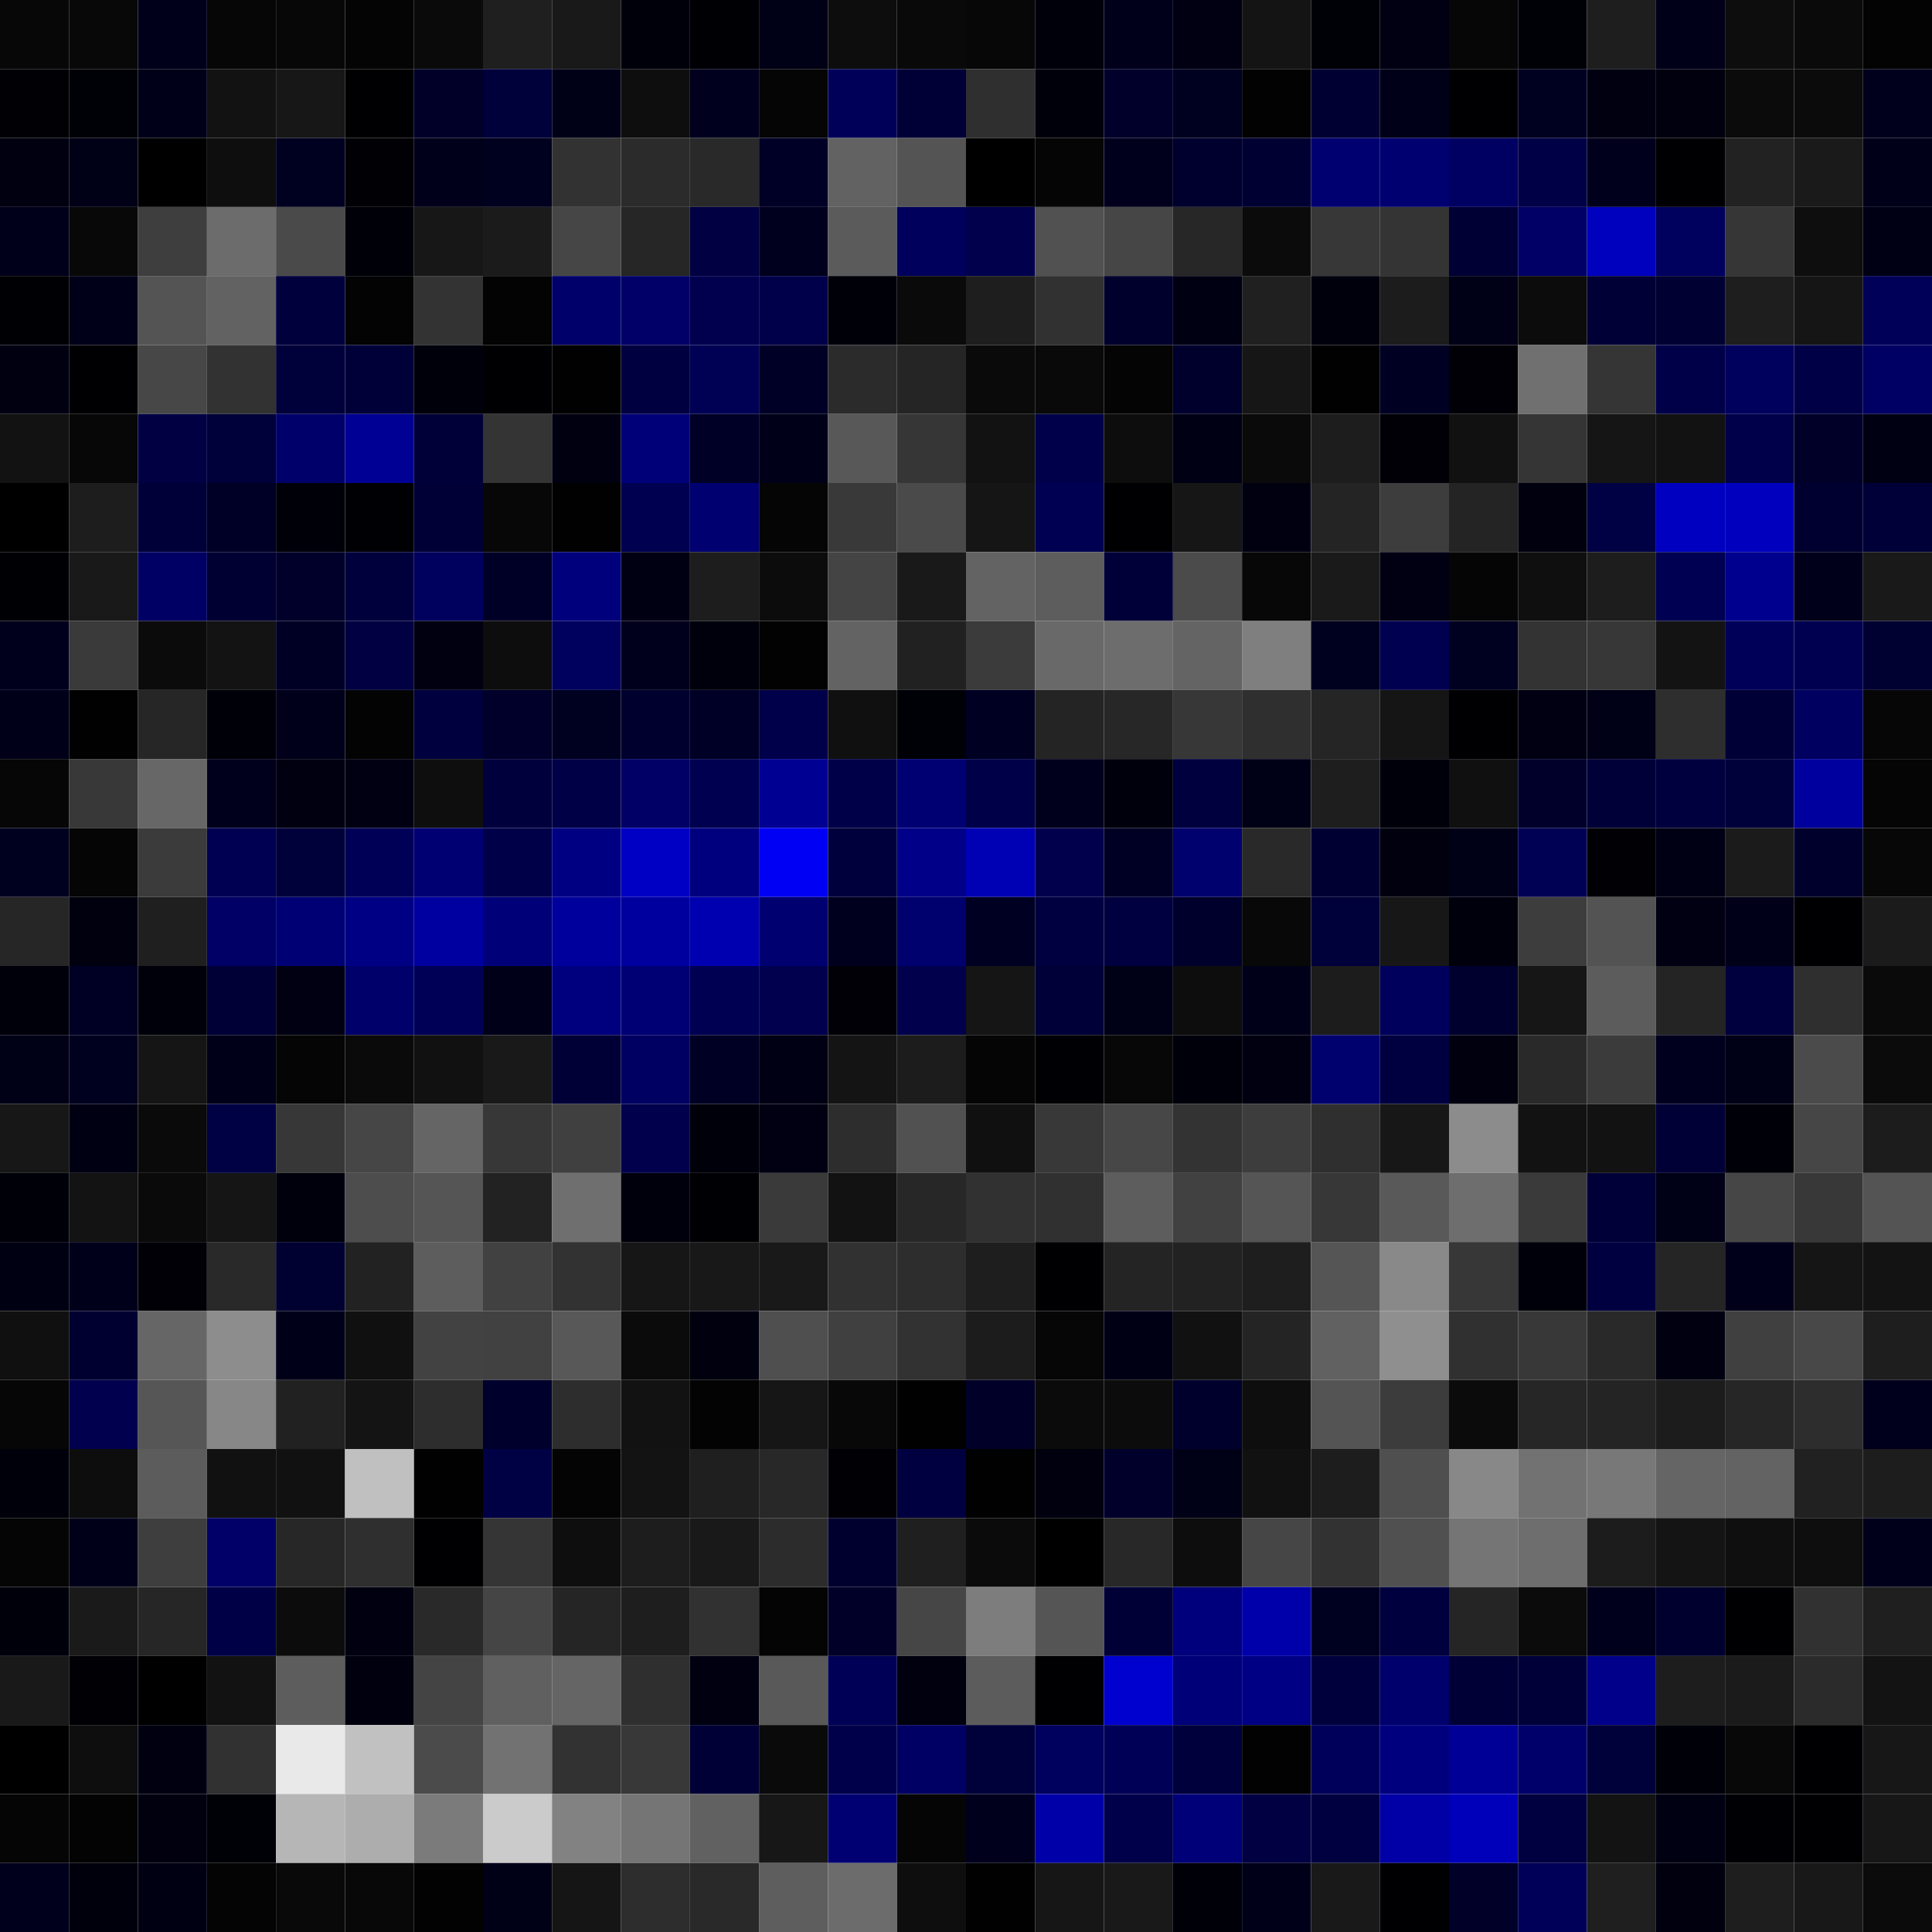 <svg xmlns="http://www.w3.org/2000/svg" width="56" height="56" viewBox="0 0 56 56"><g class="weights_image" id="node-541" stroke="none"><rect x="0" y="0" width="2" height="2" fill="#070707"/><rect x="2" y="0" width="2" height="2" fill="#080808"/><rect x="4" y="0" width="2" height="2" fill="#00001a"/><rect x="6" y="0" width="2" height="2" fill="#060606"/><rect x="8" y="0" width="2" height="2" fill="#070707"/><rect x="10" y="0" width="2" height="2" fill="#040404"/><rect x="12" y="0" width="2" height="2" fill="#0a0a0a"/><rect x="14" y="0" width="2" height="2" fill="#1f1f1f"/><rect x="16" y="0" width="2" height="2" fill="#191919"/><rect x="18" y="0" width="2" height="2" fill="#00000b"/><rect x="20" y="0" width="2" height="2" fill="#000004"/><rect x="22" y="0" width="2" height="2" fill="#000016"/><rect x="24" y="0" width="2" height="2" fill="#0d0d0d"/><rect x="26" y="0" width="2" height="2" fill="#090909"/><rect x="28" y="0" width="2" height="2" fill="#070707"/><rect x="30" y="0" width="2" height="2" fill="#00000b"/><rect x="32" y="0" width="2" height="2" fill="#00001b"/><rect x="34" y="0" width="2" height="2" fill="#000012"/><rect x="36" y="0" width="2" height="2" fill="#141414"/><rect x="38" y="0" width="2" height="2" fill="#000007"/><rect x="40" y="0" width="2" height="2" fill="#000012"/><rect x="42" y="0" width="2" height="2" fill="#060606"/><rect x="44" y="0" width="2" height="2" fill="#000007"/><rect x="46" y="0" width="2" height="2" fill="#1e1e1e"/><rect x="48" y="0" width="2" height="2" fill="#000019"/><rect x="50" y="0" width="2" height="2" fill="#0d0d0d"/><rect x="52" y="0" width="2" height="2" fill="#0a0a0a"/><rect x="54" y="0" width="2" height="2" fill="#030303"/><rect x="0" y="2" width="2" height="2" fill="#000005"/><rect x="2" y="2" width="2" height="2" fill="#000007"/><rect x="4" y="2" width="2" height="2" fill="#000018"/><rect x="6" y="2" width="2" height="2" fill="#121212"/><rect x="8" y="2" width="2" height="2" fill="#171717"/><rect x="10" y="2" width="2" height="2" fill="#000003"/><rect x="12" y="2" width="2" height="2" fill="#000029"/><rect x="14" y="2" width="2" height="2" fill="#00003a"/><rect x="16" y="2" width="2" height="2" fill="#000017"/><rect x="18" y="2" width="2" height="2" fill="#0e0e0e"/><rect x="20" y="2" width="2" height="2" fill="#00001e"/><rect x="22" y="2" width="2" height="2" fill="#050505"/><rect x="24" y="2" width="2" height="2" fill="#000058"/><rect x="26" y="2" width="2" height="2" fill="#000037"/><rect x="28" y="2" width="2" height="2" fill="#2f2f2f"/><rect x="30" y="2" width="2" height="2" fill="#00000b"/><rect x="32" y="2" width="2" height="2" fill="#00002b"/><rect x="34" y="2" width="2" height="2" fill="#000020"/><rect x="36" y="2" width="2" height="2" fill="#020202"/><rect x="38" y="2" width="2" height="2" fill="#000033"/><rect x="40" y="2" width="2" height="2" fill="#000018"/><rect x="42" y="2" width="2" height="2" fill="#000002"/><rect x="44" y="2" width="2" height="2" fill="#000020"/><rect x="46" y="2" width="2" height="2" fill="#000010"/><rect x="48" y="2" width="2" height="2" fill="#00000f"/><rect x="50" y="2" width="2" height="2" fill="#0b0b0b"/><rect x="52" y="2" width="2" height="2" fill="#0b0b0b"/><rect x="54" y="2" width="2" height="2" fill="#00001d"/><rect x="0" y="4" width="2" height="2" fill="#000010"/><rect x="2" y="4" width="2" height="2" fill="#000017"/><rect x="4" y="4" width="2" height="2" fill="#000000"/><rect x="6" y="4" width="2" height="2" fill="#0e0e0e"/><rect x="8" y="4" width="2" height="2" fill="#000020"/><rect x="10" y="4" width="2" height="2" fill="#000005"/><rect x="12" y="4" width="2" height="2" fill="#00001a"/><rect x="14" y="4" width="2" height="2" fill="#00001f"/><rect x="16" y="4" width="2" height="2" fill="#323232"/><rect x="18" y="4" width="2" height="2" fill="#2b2b2b"/><rect x="20" y="4" width="2" height="2" fill="#292929"/><rect x="22" y="4" width="2" height="2" fill="#000027"/><rect x="24" y="4" width="2" height="2" fill="#626262"/><rect x="26" y="4" width="2" height="2" fill="#545454"/><rect x="28" y="4" width="2" height="2" fill="#000001"/><rect x="30" y="4" width="2" height="2" fill="#050505"/><rect x="32" y="4" width="2" height="2" fill="#00001d"/><rect x="34" y="4" width="2" height="2" fill="#00002e"/><rect x="36" y="4" width="2" height="2" fill="#000032"/><rect x="38" y="4" width="2" height="2" fill="#000071"/><rect x="40" y="4" width="2" height="2" fill="#000071"/><rect x="42" y="4" width="2" height="2" fill="#000063"/><rect x="44" y="4" width="2" height="2" fill="#000046"/><rect x="46" y="4" width="2" height="2" fill="#00001d"/><rect x="48" y="4" width="2" height="2" fill="#000003"/><rect x="50" y="4" width="2" height="2" fill="#222222"/><rect x="52" y="4" width="2" height="2" fill="#1a1a1a"/><rect x="54" y="4" width="2" height="2" fill="#000019"/><rect x="0" y="6" width="2" height="2" fill="#00001a"/><rect x="2" y="6" width="2" height="2" fill="#080808"/><rect x="4" y="6" width="2" height="2" fill="#3e3e3e"/><rect x="6" y="6" width="2" height="2" fill="#6c6c6c"/><rect x="8" y="6" width="2" height="2" fill="#4a4a4a"/><rect x="10" y="6" width="2" height="2" fill="#000009"/><rect x="12" y="6" width="2" height="2" fill="#171717"/><rect x="14" y="6" width="2" height="2" fill="#1b1b1b"/><rect x="16" y="6" width="2" height="2" fill="#464646"/><rect x="18" y="6" width="2" height="2" fill="#262626"/><rect x="20" y="6" width="2" height="2" fill="#000043"/><rect x="22" y="6" width="2" height="2" fill="#00001e"/><rect x="24" y="6" width="2" height="2" fill="#5b5b5b"/><rect x="26" y="6" width="2" height="2" fill="#00005c"/><rect x="28" y="6" width="2" height="2" fill="#00004d"/><rect x="30" y="6" width="2" height="2" fill="#515151"/><rect x="32" y="6" width="2" height="2" fill="#464646"/><rect x="34" y="6" width="2" height="2" fill="#272727"/><rect x="36" y="6" width="2" height="2" fill="#0b0b0b"/><rect x="38" y="6" width="2" height="2" fill="#373737"/><rect x="40" y="6" width="2" height="2" fill="#343434"/><rect x="42" y="6" width="2" height="2" fill="#000035"/><rect x="44" y="6" width="2" height="2" fill="#000066"/><rect x="46" y="6" width="2" height="2" fill="#0000bf"/><rect x="48" y="6" width="2" height="2" fill="#00005f"/><rect x="50" y="6" width="2" height="2" fill="#363636"/><rect x="52" y="6" width="2" height="2" fill="#0e0e0e"/><rect x="54" y="6" width="2" height="2" fill="#000014"/><rect x="0" y="8" width="2" height="2" fill="#000004"/><rect x="2" y="8" width="2" height="2" fill="#000018"/><rect x="4" y="8" width="2" height="2" fill="#545454"/><rect x="6" y="8" width="2" height="2" fill="#626262"/><rect x="8" y="8" width="2" height="2" fill="#00003d"/><rect x="10" y="8" width="2" height="2" fill="#030303"/><rect x="12" y="8" width="2" height="2" fill="#333333"/><rect x="14" y="8" width="2" height="2" fill="#030303"/><rect x="16" y="8" width="2" height="2" fill="#00006a"/><rect x="18" y="8" width="2" height="2" fill="#000068"/><rect x="20" y="8" width="2" height="2" fill="#00004e"/><rect x="22" y="8" width="2" height="2" fill="#00004a"/><rect x="24" y="8" width="2" height="2" fill="#000008"/><rect x="26" y="8" width="2" height="2" fill="#0a0a0a"/><rect x="28" y="8" width="2" height="2" fill="#1e1e1e"/><rect x="30" y="8" width="2" height="2" fill="#313131"/><rect x="32" y="8" width="2" height="2" fill="#00002d"/><rect x="34" y="8" width="2" height="2" fill="#000013"/><rect x="36" y="8" width="2" height="2" fill="#202020"/><rect x="38" y="8" width="2" height="2" fill="#00000d"/><rect x="40" y="8" width="2" height="2" fill="#1c1c1c"/><rect x="42" y="8" width="2" height="2" fill="#000016"/><rect x="44" y="8" width="2" height="2" fill="#0c0c0c"/><rect x="46" y="8" width="2" height="2" fill="#000036"/><rect x="48" y="8" width="2" height="2" fill="#000032"/><rect x="50" y="8" width="2" height="2" fill="#1e1e1e"/><rect x="52" y="8" width="2" height="2" fill="#151515"/><rect x="54" y="8" width="2" height="2" fill="#000059"/><rect x="0" y="10" width="2" height="2" fill="#000011"/><rect x="2" y="10" width="2" height="2" fill="#000002"/><rect x="4" y="10" width="2" height="2" fill="#474747"/><rect x="6" y="10" width="2" height="2" fill="#323232"/><rect x="8" y="10" width="2" height="2" fill="#00003a"/><rect x="10" y="10" width="2" height="2" fill="#000039"/><rect x="12" y="10" width="2" height="2" fill="#00000a"/><rect x="14" y="10" width="2" height="2" fill="#000002"/><rect x="16" y="10" width="2" height="2" fill="#010101"/><rect x="18" y="10" width="2" height="2" fill="#000041"/><rect x="20" y="10" width="2" height="2" fill="#000055"/><rect x="22" y="10" width="2" height="2" fill="#000026"/><rect x="24" y="10" width="2" height="2" fill="#2b2b2b"/><rect x="26" y="10" width="2" height="2" fill="#252525"/><rect x="28" y="10" width="2" height="2" fill="#0a0a0a"/><rect x="30" y="10" width="2" height="2" fill="#090909"/><rect x="32" y="10" width="2" height="2" fill="#040404"/><rect x="34" y="10" width="2" height="2" fill="#00002d"/><rect x="36" y="10" width="2" height="2" fill="#161616"/><rect x="38" y="10" width="2" height="2" fill="#010101"/><rect x="40" y="10" width="2" height="2" fill="#000023"/><rect x="42" y="10" width="2" height="2" fill="#000006"/><rect x="44" y="10" width="2" height="2" fill="#707070"/><rect x="46" y="10" width="2" height="2" fill="#353535"/><rect x="48" y="10" width="2" height="2" fill="#000049"/><rect x="50" y="10" width="2" height="2" fill="#00005d"/><rect x="52" y="10" width="2" height="2" fill="#000046"/><rect x="54" y="10" width="2" height="2" fill="#000064"/><rect x="0" y="12" width="2" height="2" fill="#121212"/><rect x="2" y="12" width="2" height="2" fill="#070707"/><rect x="4" y="12" width="2" height="2" fill="#000043"/><rect x="6" y="12" width="2" height="2" fill="#00003a"/><rect x="8" y="12" width="2" height="2" fill="#00006a"/><rect x="10" y="12" width="2" height="2" fill="#000094"/><rect x="12" y="12" width="2" height="2" fill="#000039"/><rect x="14" y="12" width="2" height="2" fill="#343434"/><rect x="16" y="12" width="2" height="2" fill="#000010"/><rect x="18" y="12" width="2" height="2" fill="#000079"/><rect x="20" y="12" width="2" height="2" fill="#000027"/><rect x="22" y="12" width="2" height="2" fill="#000019"/><rect x="24" y="12" width="2" height="2" fill="#585858"/><rect x="26" y="12" width="2" height="2" fill="#363636"/><rect x="28" y="12" width="2" height="2" fill="#121212"/><rect x="30" y="12" width="2" height="2" fill="#00004a"/><rect x="32" y="12" width="2" height="2" fill="#0d0d0d"/><rect x="34" y="12" width="2" height="2" fill="#000015"/><rect x="36" y="12" width="2" height="2" fill="#0a0a0a"/><rect x="38" y="12" width="2" height="2" fill="#1d1d1d"/><rect x="40" y="12" width="2" height="2" fill="#000006"/><rect x="42" y="12" width="2" height="2" fill="#111111"/><rect x="44" y="12" width="2" height="2" fill="#353535"/><rect x="46" y="12" width="2" height="2" fill="#151515"/><rect x="48" y="12" width="2" height="2" fill="#121212"/><rect x="50" y="12" width="2" height="2" fill="#00004a"/><rect x="52" y="12" width="2" height="2" fill="#000028"/><rect x="54" y="12" width="2" height="2" fill="#000013"/><rect x="0" y="14" width="2" height="2" fill="#000000"/><rect x="2" y="14" width="2" height="2" fill="#1d1d1d"/><rect x="4" y="14" width="2" height="2" fill="#000038"/><rect x="6" y="14" width="2" height="2" fill="#000027"/><rect x="8" y="14" width="2" height="2" fill="#000009"/><rect x="10" y="14" width="2" height="2" fill="#000004"/><rect x="12" y="14" width="2" height="2" fill="#000036"/><rect x="14" y="14" width="2" height="2" fill="#070707"/><rect x="16" y="14" width="2" height="2" fill="#010101"/><rect x="18" y="14" width="2" height="2" fill="#000051"/><rect x="20" y="14" width="2" height="2" fill="#000071"/><rect x="22" y="14" width="2" height="2" fill="#050505"/><rect x="24" y="14" width="2" height="2" fill="#393939"/><rect x="26" y="14" width="2" height="2" fill="#4a4a4a"/><rect x="28" y="14" width="2" height="2" fill="#151515"/><rect x="30" y="14" width="2" height="2" fill="#000052"/><rect x="32" y="14" width="2" height="2" fill="#000002"/><rect x="34" y="14" width="2" height="2" fill="#161616"/><rect x="36" y="14" width="2" height="2" fill="#000011"/><rect x="38" y="14" width="2" height="2" fill="#242424"/><rect x="40" y="14" width="2" height="2" fill="#3d3d3d"/><rect x="42" y="14" width="2" height="2" fill="#242424"/><rect x="44" y="14" width="2" height="2" fill="#00000e"/><rect x="46" y="14" width="2" height="2" fill="#000045"/><rect x="48" y="14" width="2" height="2" fill="#0000c0"/><rect x="50" y="14" width="2" height="2" fill="#0000be"/><rect x="52" y="14" width="2" height="2" fill="#000030"/><rect x="54" y="14" width="2" height="2" fill="#000039"/><rect x="0" y="16" width="2" height="2" fill="#000004"/><rect x="2" y="16" width="2" height="2" fill="#191919"/><rect x="4" y="16" width="2" height="2" fill="#000064"/><rect x="6" y="16" width="2" height="2" fill="#000033"/><rect x="8" y="16" width="2" height="2" fill="#00002a"/><rect x="10" y="16" width="2" height="2" fill="#00003d"/><rect x="12" y="16" width="2" height="2" fill="#00005e"/><rect x="14" y="16" width="2" height="2" fill="#000026"/><rect x="16" y="16" width="2" height="2" fill="#00007c"/><rect x="18" y="16" width="2" height="2" fill="#000013"/><rect x="20" y="16" width="2" height="2" fill="#1d1d1d"/><rect x="22" y="16" width="2" height="2" fill="#0c0c0c"/><rect x="24" y="16" width="2" height="2" fill="#444444"/><rect x="26" y="16" width="2" height="2" fill="#191919"/><rect x="28" y="16" width="2" height="2" fill="#636363"/><rect x="30" y="16" width="2" height="2" fill="#5d5d5d"/><rect x="32" y="16" width="2" height="2" fill="#000039"/><rect x="34" y="16" width="2" height="2" fill="#4b4b4b"/><rect x="36" y="16" width="2" height="2" fill="#070707"/><rect x="38" y="16" width="2" height="2" fill="#1a1a1a"/><rect x="40" y="16" width="2" height="2" fill="#000012"/><rect x="42" y="16" width="2" height="2" fill="#050505"/><rect x="44" y="16" width="2" height="2" fill="#0f0f0f"/><rect x="46" y="16" width="2" height="2" fill="#1d1d1d"/><rect x="48" y="16" width="2" height="2" fill="#000052"/><rect x="50" y="16" width="2" height="2" fill="#00008f"/><rect x="52" y="16" width="2" height="2" fill="#00001b"/><rect x="54" y="16" width="2" height="2" fill="#191919"/><rect x="0" y="18" width="2" height="2" fill="#00001d"/><rect x="2" y="18" width="2" height="2" fill="#3a3a3a"/><rect x="4" y="18" width="2" height="2" fill="#0b0b0b"/><rect x="6" y="18" width="2" height="2" fill="#131313"/><rect x="8" y="18" width="2" height="2" fill="#000024"/><rect x="10" y="18" width="2" height="2" fill="#000042"/><rect x="12" y="18" width="2" height="2" fill="#000011"/><rect x="14" y="18" width="2" height="2" fill="#0d0d0d"/><rect x="16" y="18" width="2" height="2" fill="#00005e"/><rect x="18" y="18" width="2" height="2" fill="#00001c"/><rect x="20" y="18" width="2" height="2" fill="#00000c"/><rect x="22" y="18" width="2" height="2" fill="#020202"/><rect x="24" y="18" width="2" height="2" fill="#636363"/><rect x="26" y="18" width="2" height="2" fill="#212121"/><rect x="28" y="18" width="2" height="2" fill="#3b3b3b"/><rect x="30" y="18" width="2" height="2" fill="#696969"/><rect x="32" y="18" width="2" height="2" fill="#6d6d6d"/><rect x="34" y="18" width="2" height="2" fill="#646464"/><rect x="36" y="18" width="2" height="2" fill="#7f7f7f"/><rect x="38" y="18" width="2" height="2" fill="#00001f"/><rect x="40" y="18" width="2" height="2" fill="#000050"/><rect x="42" y="18" width="2" height="2" fill="#000020"/><rect x="44" y="18" width="2" height="2" fill="#333333"/><rect x="46" y="18" width="2" height="2" fill="#373737"/><rect x="48" y="18" width="2" height="2" fill="#131313"/><rect x="50" y="18" width="2" height="2" fill="#000058"/><rect x="52" y="18" width="2" height="2" fill="#000051"/><rect x="54" y="18" width="2" height="2" fill="#000031"/><rect x="0" y="20" width="2" height="2" fill="#000019"/><rect x="2" y="20" width="2" height="2" fill="#010101"/><rect x="4" y="20" width="2" height="2" fill="#262626"/><rect x="6" y="20" width="2" height="2" fill="#000009"/><rect x="8" y="20" width="2" height="2" fill="#00001b"/><rect x="10" y="20" width="2" height="2" fill="#030303"/><rect x="12" y="20" width="2" height="2" fill="#00003f"/><rect x="14" y="20" width="2" height="2" fill="#00002a"/><rect x="16" y="20" width="2" height="2" fill="#000021"/><rect x="18" y="20" width="2" height="2" fill="#00002e"/><rect x="20" y="20" width="2" height="2" fill="#000026"/><rect x="22" y="20" width="2" height="2" fill="#00004a"/><rect x="24" y="20" width="2" height="2" fill="#101010"/><rect x="26" y="20" width="2" height="2" fill="#000007"/><rect x="28" y="20" width="2" height="2" fill="#000023"/><rect x="30" y="20" width="2" height="2" fill="#242424"/><rect x="32" y="20" width="2" height="2" fill="#272727"/><rect x="34" y="20" width="2" height="2" fill="#373737"/><rect x="36" y="20" width="2" height="2" fill="#2f2f2f"/><rect x="38" y="20" width="2" height="2" fill="#252525"/><rect x="40" y="20" width="2" height="2" fill="#151515"/><rect x="42" y="20" width="2" height="2" fill="#000003"/><rect x="44" y="20" width="2" height="2" fill="#000012"/><rect x="46" y="20" width="2" height="2" fill="#000016"/><rect x="48" y="20" width="2" height="2" fill="#2e2e2e"/><rect x="50" y="20" width="2" height="2" fill="#000036"/><rect x="52" y="20" width="2" height="2" fill="#000060"/><rect x="54" y="20" width="2" height="2" fill="#060606"/><rect x="0" y="22" width="2" height="2" fill="#060606"/><rect x="2" y="22" width="2" height="2" fill="#383838"/><rect x="4" y="22" width="2" height="2" fill="#676767"/><rect x="6" y="22" width="2" height="2" fill="#00001d"/><rect x="8" y="22" width="2" height="2" fill="#000010"/><rect x="10" y="22" width="2" height="2" fill="#000012"/><rect x="12" y="22" width="2" height="2" fill="#0e0e0e"/><rect x="14" y="22" width="2" height="2" fill="#00003d"/><rect x="16" y="22" width="2" height="2" fill="#000047"/><rect x="18" y="22" width="2" height="2" fill="#000066"/><rect x="20" y="22" width="2" height="2" fill="#000050"/><rect x="22" y="22" width="2" height="2" fill="#000093"/><rect x="24" y="22" width="2" height="2" fill="#000048"/><rect x="26" y="22" width="2" height="2" fill="#000073"/><rect x="28" y="22" width="2" height="2" fill="#000049"/><rect x="30" y="22" width="2" height="2" fill="#00001d"/><rect x="32" y="22" width="2" height="2" fill="#00000c"/><rect x="34" y="22" width="2" height="2" fill="#00003e"/><rect x="36" y="22" width="2" height="2" fill="#000016"/><rect x="38" y="22" width="2" height="2" fill="#1e1e1e"/><rect x="40" y="22" width="2" height="2" fill="#00000b"/><rect x="42" y="22" width="2" height="2" fill="#101010"/><rect x="44" y="22" width="2" height="2" fill="#00002b"/><rect x="46" y="22" width="2" height="2" fill="#000039"/><rect x="48" y="22" width="2" height="2" fill="#00003e"/><rect x="50" y="22" width="2" height="2" fill="#00003b"/><rect x="52" y="22" width="2" height="2" fill="#00009f"/><rect x="54" y="22" width="2" height="2" fill="#050505"/><rect x="0" y="24" width="2" height="2" fill="#00001f"/><rect x="2" y="24" width="2" height="2" fill="#050505"/><rect x="4" y="24" width="2" height="2" fill="#3b3b3b"/><rect x="6" y="24" width="2" height="2" fill="#000053"/><rect x="8" y="24" width="2" height="2" fill="#00003a"/><rect x="10" y="24" width="2" height="2" fill="#000056"/><rect x="12" y="24" width="2" height="2" fill="#000072"/><rect x="14" y="24" width="2" height="2" fill="#000049"/><rect x="16" y="24" width="2" height="2" fill="#000083"/><rect x="18" y="24" width="2" height="2" fill="#0000c5"/><rect x="20" y="24" width="2" height="2" fill="#00007f"/><rect x="22" y="24" width="2" height="2" fill="#0000f5"/><rect x="24" y="24" width="2" height="2" fill="#00003c"/><rect x="26" y="24" width="2" height="2" fill="#000088"/><rect x="28" y="24" width="2" height="2" fill="#0000b5"/><rect x="30" y="24" width="2" height="2" fill="#00004d"/><rect x="32" y="24" width="2" height="2" fill="#000025"/><rect x="34" y="24" width="2" height="2" fill="#00006e"/><rect x="36" y="24" width="2" height="2" fill="#292929"/><rect x="38" y="24" width="2" height="2" fill="#000033"/><rect x="40" y="24" width="2" height="2" fill="#00000e"/><rect x="42" y="24" width="2" height="2" fill="#000016"/><rect x="44" y="24" width="2" height="2" fill="#000054"/><rect x="46" y="24" width="2" height="2" fill="#000005"/><rect x="48" y="24" width="2" height="2" fill="#000014"/><rect x="50" y="24" width="2" height="2" fill="#1b1b1b"/><rect x="52" y="24" width="2" height="2" fill="#00002c"/><rect x="54" y="24" width="2" height="2" fill="#070707"/><rect x="0" y="26" width="2" height="2" fill="#262626"/><rect x="2" y="26" width="2" height="2" fill="#00000f"/><rect x="4" y="26" width="2" height="2" fill="#1f1f1f"/><rect x="6" y="26" width="2" height="2" fill="#000067"/><rect x="8" y="26" width="2" height="2" fill="#000075"/><rect x="10" y="26" width="2" height="2" fill="#000084"/><rect x="12" y="26" width="2" height="2" fill="#0000a1"/><rect x="14" y="26" width="2" height="2" fill="#000079"/><rect x="16" y="26" width="2" height="2" fill="#00009d"/><rect x="18" y="26" width="2" height="2" fill="#00009f"/><rect x="20" y="26" width="2" height="2" fill="#0000b0"/><rect x="22" y="26" width="2" height="2" fill="#000071"/><rect x="24" y="26" width="2" height="2" fill="#00001e"/><rect x="26" y="26" width="2" height="2" fill="#00006e"/><rect x="28" y="26" width="2" height="2" fill="#000022"/><rect x="30" y="26" width="2" height="2" fill="#000041"/><rect x="32" y="26" width="2" height="2" fill="#000040"/><rect x="34" y="26" width="2" height="2" fill="#00002d"/><rect x="36" y="26" width="2" height="2" fill="#080808"/><rect x="38" y="26" width="2" height="2" fill="#00003a"/><rect x="40" y="26" width="2" height="2" fill="#171717"/><rect x="42" y="26" width="2" height="2" fill="#00000d"/><rect x="44" y="26" width="2" height="2" fill="#3d3d3d"/><rect x="46" y="26" width="2" height="2" fill="#535353"/><rect x="48" y="26" width="2" height="2" fill="#000012"/><rect x="50" y="26" width="2" height="2" fill="#000019"/><rect x="52" y="26" width="2" height="2" fill="#000003"/><rect x="54" y="26" width="2" height="2" fill="#1b1b1b"/><rect x="0" y="28" width="2" height="2" fill="#00000b"/><rect x="2" y="28" width="2" height="2" fill="#000025"/><rect x="4" y="28" width="2" height="2" fill="#00000a"/><rect x="6" y="28" width="2" height="2" fill="#000037"/><rect x="8" y="28" width="2" height="2" fill="#000012"/><rect x="10" y="28" width="2" height="2" fill="#00006b"/><rect x="12" y="28" width="2" height="2" fill="#000057"/><rect x="14" y="28" width="2" height="2" fill="#000019"/><rect x="16" y="28" width="2" height="2" fill="#00007e"/><rect x="18" y="28" width="2" height="2" fill="#000075"/><rect x="20" y="28" width="2" height="2" fill="#000052"/><rect x="22" y="28" width="2" height="2" fill="#00004f"/><rect x="24" y="28" width="2" height="2" fill="#000006"/><rect x="26" y="28" width="2" height="2" fill="#00004d"/><rect x="28" y="28" width="2" height="2" fill="#151515"/><rect x="30" y="28" width="2" height="2" fill="#000039"/><rect x="32" y="28" width="2" height="2" fill="#000016"/><rect x="34" y="28" width="2" height="2" fill="#0d0d0d"/><rect x="36" y="28" width="2" height="2" fill="#000019"/><rect x="38" y="28" width="2" height="2" fill="#1c1c1c"/><rect x="40" y="28" width="2" height="2" fill="#00005c"/><rect x="42" y="28" width="2" height="2" fill="#00002e"/><rect x="44" y="28" width="2" height="2" fill="#161616"/><rect x="46" y="28" width="2" height="2" fill="#5c5c5c"/><rect x="48" y="28" width="2" height="2" fill="#242424"/><rect x="50" y="28" width="2" height="2" fill="#00003e"/><rect x="52" y="28" width="2" height="2" fill="#2f2f2f"/><rect x="54" y="28" width="2" height="2" fill="#0a0a0a"/><rect x="0" y="30" width="2" height="2" fill="#000016"/><rect x="2" y="30" width="2" height="2" fill="#00001f"/><rect x="4" y="30" width="2" height="2" fill="#151515"/><rect x="6" y="30" width="2" height="2" fill="#000018"/><rect x="8" y="30" width="2" height="2" fill="#050505"/><rect x="10" y="30" width="2" height="2" fill="#0a0a0a"/><rect x="12" y="30" width="2" height="2" fill="#111111"/><rect x="14" y="30" width="2" height="2" fill="#191919"/><rect x="16" y="30" width="2" height="2" fill="#000037"/><rect x="18" y="30" width="2" height="2" fill="#000062"/><rect x="20" y="30" width="2" height="2" fill="#000025"/><rect x="22" y="30" width="2" height="2" fill="#000014"/><rect x="24" y="30" width="2" height="2" fill="#141414"/><rect x="26" y="30" width="2" height="2" fill="#1c1c1c"/><rect x="28" y="30" width="2" height="2" fill="#050505"/><rect x="30" y="30" width="2" height="2" fill="#000004"/><rect x="32" y="30" width="2" height="2" fill="#070707"/><rect x="34" y="30" width="2" height="2" fill="#00000a"/><rect x="36" y="30" width="2" height="2" fill="#000010"/><rect x="38" y="30" width="2" height="2" fill="#00006f"/><rect x="40" y="30" width="2" height="2" fill="#000040"/><rect x="42" y="30" width="2" height="2" fill="#00000f"/><rect x="44" y="30" width="2" height="2" fill="#292929"/><rect x="46" y="30" width="2" height="2" fill="#3b3b3b"/><rect x="48" y="30" width="2" height="2" fill="#00001e"/><rect x="50" y="30" width="2" height="2" fill="#000017"/><rect x="52" y="30" width="2" height="2" fill="#4b4b4b"/><rect x="54" y="30" width="2" height="2" fill="#0b0b0b"/><rect x="0" y="32" width="2" height="2" fill="#171717"/><rect x="2" y="32" width="2" height="2" fill="#000013"/><rect x="4" y="32" width="2" height="2" fill="#0a0a0a"/><rect x="6" y="32" width="2" height="2" fill="#000044"/><rect x="8" y="32" width="2" height="2" fill="#373737"/><rect x="10" y="32" width="2" height="2" fill="#464646"/><rect x="12" y="32" width="2" height="2" fill="#656565"/><rect x="14" y="32" width="2" height="2" fill="#373737"/><rect x="16" y="32" width="2" height="2" fill="#404040"/><rect x="18" y="32" width="2" height="2" fill="#00004c"/><rect x="20" y="32" width="2" height="2" fill="#00000a"/><rect x="22" y="32" width="2" height="2" fill="#000012"/><rect x="24" y="32" width="2" height="2" fill="#2d2d2d"/><rect x="26" y="32" width="2" height="2" fill="#515151"/><rect x="28" y="32" width="2" height="2" fill="#101010"/><rect x="30" y="32" width="2" height="2" fill="#383838"/><rect x="32" y="32" width="2" height="2" fill="#474747"/><rect x="34" y="32" width="2" height="2" fill="#333333"/><rect x="36" y="32" width="2" height="2" fill="#3d3d3d"/><rect x="38" y="32" width="2" height="2" fill="#2f2f2f"/><rect x="40" y="32" width="2" height="2" fill="#171717"/><rect x="42" y="32" width="2" height="2" fill="#8c8c8c"/><rect x="44" y="32" width="2" height="2" fill="#121212"/><rect x="46" y="32" width="2" height="2" fill="#121212"/><rect x="48" y="32" width="2" height="2" fill="#000037"/><rect x="50" y="32" width="2" height="2" fill="#000008"/><rect x="52" y="32" width="2" height="2" fill="#464646"/><rect x="54" y="32" width="2" height="2" fill="#1c1c1c"/><rect x="0" y="34" width="2" height="2" fill="#000009"/><rect x="2" y="34" width="2" height="2" fill="#131313"/><rect x="4" y="34" width="2" height="2" fill="#0a0a0a"/><rect x="6" y="34" width="2" height="2" fill="#151515"/><rect x="8" y="34" width="2" height="2" fill="#00000c"/><rect x="10" y="34" width="2" height="2" fill="#4d4d4d"/><rect x="12" y="34" width="2" height="2" fill="#555555"/><rect x="14" y="34" width="2" height="2" fill="#222222"/><rect x="16" y="34" width="2" height="2" fill="#6f6f6f"/><rect x="18" y="34" width="2" height="2" fill="#00000c"/><rect x="20" y="34" width="2" height="2" fill="#000004"/><rect x="22" y="34" width="2" height="2" fill="#3a3a3a"/><rect x="24" y="34" width="2" height="2" fill="#121212"/><rect x="26" y="34" width="2" height="2" fill="#272727"/><rect x="28" y="34" width="2" height="2" fill="#313131"/><rect x="30" y="34" width="2" height="2" fill="#303030"/><rect x="32" y="34" width="2" height="2" fill="#5d5d5d"/><rect x="34" y="34" width="2" height="2" fill="#414141"/><rect x="36" y="34" width="2" height="2" fill="#555555"/><rect x="38" y="34" width="2" height="2" fill="#373737"/><rect x="40" y="34" width="2" height="2" fill="#595959"/><rect x="42" y="34" width="2" height="2" fill="#6e6e6e"/><rect x="44" y="34" width="2" height="2" fill="#3a3a3a"/><rect x="46" y="34" width="2" height="2" fill="#000038"/><rect x="48" y="34" width="2" height="2" fill="#000016"/><rect x="50" y="34" width="2" height="2" fill="#464646"/><rect x="52" y="34" width="2" height="2" fill="#383838"/><rect x="54" y="34" width="2" height="2" fill="#545454"/><rect x="0" y="36" width="2" height="2" fill="#000013"/><rect x="2" y="36" width="2" height="2" fill="#00001b"/><rect x="4" y="36" width="2" height="2" fill="#000006"/><rect x="6" y="36" width="2" height="2" fill="#292929"/><rect x="8" y="36" width="2" height="2" fill="#000031"/><rect x="10" y="36" width="2" height="2" fill="#222222"/><rect x="12" y="36" width="2" height="2" fill="#5d5d5d"/><rect x="14" y="36" width="2" height="2" fill="#414141"/><rect x="16" y="36" width="2" height="2" fill="#323232"/><rect x="18" y="36" width="2" height="2" fill="#161616"/><rect x="20" y="36" width="2" height="2" fill="#181818"/><rect x="22" y="36" width="2" height="2" fill="#191919"/><rect x="24" y="36" width="2" height="2" fill="#313131"/><rect x="26" y="36" width="2" height="2" fill="#2d2d2d"/><rect x="28" y="36" width="2" height="2" fill="#1e1e1e"/><rect x="30" y="36" width="2" height="2" fill="#000003"/><rect x="32" y="36" width="2" height="2" fill="#242424"/><rect x="34" y="36" width="2" height="2" fill="#222222"/><rect x="36" y="36" width="2" height="2" fill="#1e1e1e"/><rect x="38" y="36" width="2" height="2" fill="#555555"/><rect x="40" y="36" width="2" height="2" fill="#898989"/><rect x="42" y="36" width="2" height="2" fill="#373737"/><rect x="44" y="36" width="2" height="2" fill="#00000b"/><rect x="46" y="36" width="2" height="2" fill="#000041"/><rect x="48" y="36" width="2" height="2" fill="#252525"/><rect x="50" y="36" width="2" height="2" fill="#00001a"/><rect x="52" y="36" width="2" height="2" fill="#151515"/><rect x="54" y="36" width="2" height="2" fill="#131313"/><rect x="0" y="38" width="2" height="2" fill="#101010"/><rect x="2" y="38" width="2" height="2" fill="#000030"/><rect x="4" y="38" width="2" height="2" fill="#666666"/><rect x="6" y="38" width="2" height="2" fill="#8d8d8d"/><rect x="8" y="38" width="2" height="2" fill="#000018"/><rect x="10" y="38" width="2" height="2" fill="#101010"/><rect x="12" y="38" width="2" height="2" fill="#424242"/><rect x="14" y="38" width="2" height="2" fill="#414141"/><rect x="16" y="38" width="2" height="2" fill="#585858"/><rect x="18" y="38" width="2" height="2" fill="#0b0b0b"/><rect x="20" y="38" width="2" height="2" fill="#00000e"/><rect x="22" y="38" width="2" height="2" fill="#4f4f4f"/><rect x="24" y="38" width="2" height="2" fill="#404040"/><rect x="26" y="38" width="2" height="2" fill="#323232"/><rect x="28" y="38" width="2" height="2" fill="#1c1c1c"/><rect x="30" y="38" width="2" height="2" fill="#060606"/><rect x="32" y="38" width="2" height="2" fill="#000015"/><rect x="34" y="38" width="2" height="2" fill="#111111"/><rect x="36" y="38" width="2" height="2" fill="#242424"/><rect x="38" y="38" width="2" height="2" fill="#616161"/><rect x="40" y="38" width="2" height="2" fill="#8f8f8f"/><rect x="42" y="38" width="2" height="2" fill="#303030"/><rect x="44" y="38" width="2" height="2" fill="#383838"/><rect x="46" y="38" width="2" height="2" fill="#292929"/><rect x="48" y="38" width="2" height="2" fill="#000010"/><rect x="50" y="38" width="2" height="2" fill="#404040"/><rect x="52" y="38" width="2" height="2" fill="#484848"/><rect x="54" y="38" width="2" height="2" fill="#1e1e1e"/><rect x="0" y="40" width="2" height="2" fill="#060606"/><rect x="2" y="40" width="2" height="2" fill="#00004e"/><rect x="4" y="40" width="2" height="2" fill="#565656"/><rect x="6" y="40" width="2" height="2" fill="#878787"/><rect x="8" y="40" width="2" height="2" fill="#212121"/><rect x="10" y="40" width="2" height="2" fill="#141414"/><rect x="12" y="40" width="2" height="2" fill="#2d2d2d"/><rect x="14" y="40" width="2" height="2" fill="#00002c"/><rect x="16" y="40" width="2" height="2" fill="#2d2d2d"/><rect x="18" y="40" width="2" height="2" fill="#121212"/><rect x="20" y="40" width="2" height="2" fill="#030303"/><rect x="22" y="40" width="2" height="2" fill="#161616"/><rect x="24" y="40" width="2" height="2" fill="#080808"/><rect x="26" y="40" width="2" height="2" fill="#010101"/><rect x="28" y="40" width="2" height="2" fill="#000029"/><rect x="30" y="40" width="2" height="2" fill="#0b0b0b"/><rect x="32" y="40" width="2" height="2" fill="#0c0c0c"/><rect x="34" y="40" width="2" height="2" fill="#00002d"/><rect x="36" y="40" width="2" height="2" fill="#0e0e0e"/><rect x="38" y="40" width="2" height="2" fill="#545454"/><rect x="40" y="40" width="2" height="2" fill="#3c3c3c"/><rect x="42" y="40" width="2" height="2" fill="#0b0b0b"/><rect x="44" y="40" width="2" height="2" fill="#262626"/><rect x="46" y="40" width="2" height="2" fill="#242424"/><rect x="48" y="40" width="2" height="2" fill="#1c1c1c"/><rect x="50" y="40" width="2" height="2" fill="#262626"/><rect x="52" y="40" width="2" height="2" fill="#2d2d2d"/><rect x="54" y="40" width="2" height="2" fill="#00001c"/><rect x="0" y="42" width="2" height="2" fill="#00000a"/><rect x="2" y="42" width="2" height="2" fill="#0d0d0d"/><rect x="4" y="42" width="2" height="2" fill="#5c5c5c"/><rect x="6" y="42" width="2" height="2" fill="#111111"/><rect x="8" y="42" width="2" height="2" fill="#111111"/><rect x="10" y="42" width="2" height="2" fill="#c0c0c0"/><rect x="12" y="42" width="2" height="2" fill="#010101"/><rect x="14" y="42" width="2" height="2" fill="#000045"/><rect x="16" y="42" width="2" height="2" fill="#040404"/><rect x="18" y="42" width="2" height="2" fill="#131313"/><rect x="20" y="42" width="2" height="2" fill="#1f1f1f"/><rect x="22" y="42" width="2" height="2" fill="#282828"/><rect x="24" y="42" width="2" height="2" fill="#000005"/><rect x="26" y="42" width="2" height="2" fill="#000041"/><rect x="28" y="42" width="2" height="2" fill="#010101"/><rect x="30" y="42" width="2" height="2" fill="#00000f"/><rect x="32" y="42" width="2" height="2" fill="#00002b"/><rect x="34" y="42" width="2" height="2" fill="#000017"/><rect x="36" y="42" width="2" height="2" fill="#111111"/><rect x="38" y="42" width="2" height="2" fill="#1d1d1d"/><rect x="40" y="42" width="2" height="2" fill="#4f4f4f"/><rect x="42" y="42" width="2" height="2" fill="#888888"/><rect x="44" y="42" width="2" height="2" fill="#727272"/><rect x="46" y="42" width="2" height="2" fill="#787878"/><rect x="48" y="42" width="2" height="2" fill="#656565"/><rect x="50" y="42" width="2" height="2" fill="#636363"/><rect x="52" y="42" width="2" height="2" fill="#212121"/><rect x="54" y="42" width="2" height="2" fill="#1d1d1d"/><rect x="0" y="44" width="2" height="2" fill="#050505"/><rect x="2" y="44" width="2" height="2" fill="#000019"/><rect x="4" y="44" width="2" height="2" fill="#3e3e3e"/><rect x="6" y="44" width="2" height="2" fill="#000068"/><rect x="8" y="44" width="2" height="2" fill="#272727"/><rect x="10" y="44" width="2" height="2" fill="#2f2f2f"/><rect x="12" y="44" width="2" height="2" fill="#000002"/><rect x="14" y="44" width="2" height="2" fill="#353535"/><rect x="16" y="44" width="2" height="2" fill="#0e0e0e"/><rect x="18" y="44" width="2" height="2" fill="#1d1d1d"/><rect x="20" y="44" width="2" height="2" fill="#191919"/><rect x="22" y="44" width="2" height="2" fill="#2c2c2c"/><rect x="24" y="44" width="2" height="2" fill="#00002e"/><rect x="26" y="44" width="2" height="2" fill="#1f1f1f"/><rect x="28" y="44" width="2" height="2" fill="#0b0b0b"/><rect x="30" y="44" width="2" height="2" fill="#000000"/><rect x="32" y="44" width="2" height="2" fill="#282828"/><rect x="34" y="44" width="2" height="2" fill="#0d0d0d"/><rect x="36" y="44" width="2" height="2" fill="#464646"/><rect x="38" y="44" width="2" height="2" fill="#323232"/><rect x="40" y="44" width="2" height="2" fill="#505050"/><rect x="42" y="44" width="2" height="2" fill="#757575"/><rect x="44" y="44" width="2" height="2" fill="#6e6e6e"/><rect x="46" y="44" width="2" height="2" fill="#1c1c1c"/><rect x="48" y="44" width="2" height="2" fill="#141414"/><rect x="50" y="44" width="2" height="2" fill="#0f0f0f"/><rect x="52" y="44" width="2" height="2" fill="#0e0e0e"/><rect x="54" y="44" width="2" height="2" fill="#00001b"/><rect x="0" y="46" width="2" height="2" fill="#00000b"/><rect x="2" y="46" width="2" height="2" fill="#1a1a1a"/><rect x="4" y="46" width="2" height="2" fill="#262626"/><rect x="6" y="46" width="2" height="2" fill="#000047"/><rect x="8" y="46" width="2" height="2" fill="#0c0c0c"/><rect x="10" y="46" width="2" height="2" fill="#000010"/><rect x="12" y="46" width="2" height="2" fill="#292929"/><rect x="14" y="46" width="2" height="2" fill="#454545"/><rect x="16" y="46" width="2" height="2" fill="#252525"/><rect x="18" y="46" width="2" height="2" fill="#1e1e1e"/><rect x="20" y="46" width="2" height="2" fill="#313131"/><rect x="22" y="46" width="2" height="2" fill="#040404"/><rect x="24" y="46" width="2" height="2" fill="#000029"/><rect x="26" y="46" width="2" height="2" fill="#464646"/><rect x="28" y="46" width="2" height="2" fill="#7d7d7d"/><rect x="30" y="46" width="2" height="2" fill="#555555"/><rect x="32" y="46" width="2" height="2" fill="#000036"/><rect x="34" y="46" width="2" height="2" fill="#00007c"/><rect x="36" y="46" width="2" height="2" fill="#0000aa"/><rect x="38" y="46" width="2" height="2" fill="#000021"/><rect x="40" y="46" width="2" height="2" fill="#00003e"/><rect x="42" y="46" width="2" height="2" fill="#252525"/><rect x="44" y="46" width="2" height="2" fill="#0b0b0b"/><rect x="46" y="46" width="2" height="2" fill="#00001c"/><rect x="48" y="46" width="2" height="2" fill="#00002e"/><rect x="50" y="46" width="2" height="2" fill="#000002"/><rect x="52" y="46" width="2" height="2" fill="#313131"/><rect x="54" y="46" width="2" height="2" fill="#1f1f1f"/><rect x="0" y="48" width="2" height="2" fill="#191919"/><rect x="2" y="48" width="2" height="2" fill="#000005"/><rect x="4" y="48" width="2" height="2" fill="#000001"/><rect x="6" y="48" width="2" height="2" fill="#121212"/><rect x="8" y="48" width="2" height="2" fill="#5d5d5d"/><rect x="10" y="48" width="2" height="2" fill="#00000e"/><rect x="12" y="48" width="2" height="2" fill="#444444"/><rect x="14" y="48" width="2" height="2" fill="#606060"/><rect x="16" y="48" width="2" height="2" fill="#656565"/><rect x="18" y="48" width="2" height="2" fill="#2f2f2f"/><rect x="20" y="48" width="2" height="2" fill="#000010"/><rect x="22" y="48" width="2" height="2" fill="#595959"/><rect x="24" y="48" width="2" height="2" fill="#000056"/><rect x="26" y="48" width="2" height="2" fill="#00000f"/><rect x="28" y="48" width="2" height="2" fill="#5c5c5c"/><rect x="30" y="48" width="2" height="2" fill="#000002"/><rect x="32" y="48" width="2" height="2" fill="#0000cf"/><rect x="34" y="48" width="2" height="2" fill="#000078"/><rect x="36" y="48" width="2" height="2" fill="#000085"/><rect x="38" y="48" width="2" height="2" fill="#00003d"/><rect x="40" y="48" width="2" height="2" fill="#00006d"/><rect x="42" y="48" width="2" height="2" fill="#000036"/><rect x="44" y="48" width="2" height="2" fill="#000039"/><rect x="46" y="48" width="2" height="2" fill="#00008b"/><rect x="48" y="48" width="2" height="2" fill="#1d1d1d"/><rect x="50" y="48" width="2" height="2" fill="#1b1b1b"/><rect x="52" y="48" width="2" height="2" fill="#2b2b2b"/><rect x="54" y="48" width="2" height="2" fill="#131313"/><rect x="0" y="50" width="2" height="2" fill="#000000"/><rect x="2" y="50" width="2" height="2" fill="#0e0e0e"/><rect x="4" y="50" width="2" height="2" fill="#000010"/><rect x="6" y="50" width="2" height="2" fill="#313131"/><rect x="8" y="50" width="2" height="2" fill="#e9e9e9"/><rect x="10" y="50" width="2" height="2" fill="#c1c1c1"/><rect x="12" y="50" width="2" height="2" fill="#4b4b4b"/><rect x="14" y="50" width="2" height="2" fill="#727272"/><rect x="16" y="50" width="2" height="2" fill="#323232"/><rect x="18" y="50" width="2" height="2" fill="#383838"/><rect x="20" y="50" width="2" height="2" fill="#000036"/><rect x="22" y="50" width="2" height="2" fill="#0a0a0a"/><rect x="24" y="50" width="2" height="2" fill="#00004a"/><rect x="26" y="50" width="2" height="2" fill="#000064"/><rect x="28" y="50" width="2" height="2" fill="#00003b"/><rect x="30" y="50" width="2" height="2" fill="#00005e"/><rect x="32" y="50" width="2" height="2" fill="#000057"/><rect x="34" y="50" width="2" height="2" fill="#00003c"/><rect x="36" y="50" width="2" height="2" fill="#020202"/><rect x="38" y="50" width="2" height="2" fill="#00005a"/><rect x="40" y="50" width="2" height="2" fill="#00007f"/><rect x="42" y="50" width="2" height="2" fill="#000097"/><rect x="44" y="50" width="2" height="2" fill="#00006a"/><rect x="46" y="50" width="2" height="2" fill="#00003a"/><rect x="48" y="50" width="2" height="2" fill="#000009"/><rect x="50" y="50" width="2" height="2" fill="#080808"/><rect x="52" y="50" width="2" height="2" fill="#000002"/><rect x="54" y="50" width="2" height="2" fill="#171717"/><rect x="0" y="52" width="2" height="2" fill="#050505"/><rect x="2" y="52" width="2" height="2" fill="#030303"/><rect x="4" y="52" width="2" height="2" fill="#00000e"/><rect x="6" y="52" width="2" height="2" fill="#000007"/><rect x="8" y="52" width="2" height="2" fill="#b6b6b6"/><rect x="10" y="52" width="2" height="2" fill="#adadad"/><rect x="12" y="52" width="2" height="2" fill="#7b7b7b"/><rect x="14" y="52" width="2" height="2" fill="#cbcbcb"/><rect x="16" y="52" width="2" height="2" fill="#828282"/><rect x="18" y="52" width="2" height="2" fill="#757575"/><rect x="20" y="52" width="2" height="2" fill="#616161"/><rect x="22" y="52" width="2" height="2" fill="#171717"/><rect x="24" y="52" width="2" height="2" fill="#000072"/><rect x="26" y="52" width="2" height="2" fill="#050505"/><rect x="28" y="52" width="2" height="2" fill="#00001d"/><rect x="30" y="52" width="2" height="2" fill="#0000a9"/><rect x="32" y="52" width="2" height="2" fill="#00004a"/><rect x="34" y="52" width="2" height="2" fill="#000079"/><rect x="36" y="52" width="2" height="2" fill="#000042"/><rect x="38" y="52" width="2" height="2" fill="#000041"/><rect x="40" y="52" width="2" height="2" fill="#0000a6"/><rect x="42" y="52" width="2" height="2" fill="#0000bb"/><rect x="44" y="52" width="2" height="2" fill="#000040"/><rect x="46" y="52" width="2" height="2" fill="#131313"/><rect x="48" y="52" width="2" height="2" fill="#000013"/><rect x="50" y="52" width="2" height="2" fill="#000004"/><rect x="52" y="52" width="2" height="2" fill="#000003"/><rect x="54" y="52" width="2" height="2" fill="#171717"/><rect x="0" y="54" width="2" height="2" fill="#00001d"/><rect x="2" y="54" width="2" height="2" fill="#00000c"/><rect x="4" y="54" width="2" height="2" fill="#000013"/><rect x="6" y="54" width="2" height="2" fill="#040404"/><rect x="8" y="54" width="2" height="2" fill="#090909"/><rect x="10" y="54" width="2" height="2" fill="#080808"/><rect x="12" y="54" width="2" height="2" fill="#020202"/><rect x="14" y="54" width="2" height="2" fill="#000017"/><rect x="16" y="54" width="2" height="2" fill="#151515"/><rect x="18" y="54" width="2" height="2" fill="#2d2d2d"/><rect x="20" y="54" width="2" height="2" fill="#292929"/><rect x="22" y="54" width="2" height="2" fill="#5e5e5e"/><rect x="24" y="54" width="2" height="2" fill="#6c6c6c"/><rect x="26" y="54" width="2" height="2" fill="#0e0e0e"/><rect x="28" y="54" width="2" height="2" fill="#010101"/><rect x="30" y="54" width="2" height="2" fill="#161616"/><rect x="32" y="54" width="2" height="2" fill="#191919"/><rect x="34" y="54" width="2" height="2" fill="#000009"/><rect x="36" y="54" width="2" height="2" fill="#000018"/><rect x="38" y="54" width="2" height="2" fill="#191919"/><rect x="40" y="54" width="2" height="2" fill="#000003"/><rect x="42" y="54" width="2" height="2" fill="#000028"/><rect x="44" y="54" width="2" height="2" fill="#000058"/><rect x="46" y="54" width="2" height="2" fill="#1f1f1f"/><rect x="48" y="54" width="2" height="2" fill="#00000e"/><rect x="50" y="54" width="2" height="2" fill="#1e1e1e"/><rect x="52" y="54" width="2" height="2" fill="#181818"/><rect x="54" y="54" width="2" height="2" fill="#0b0b0b"/></g></svg>